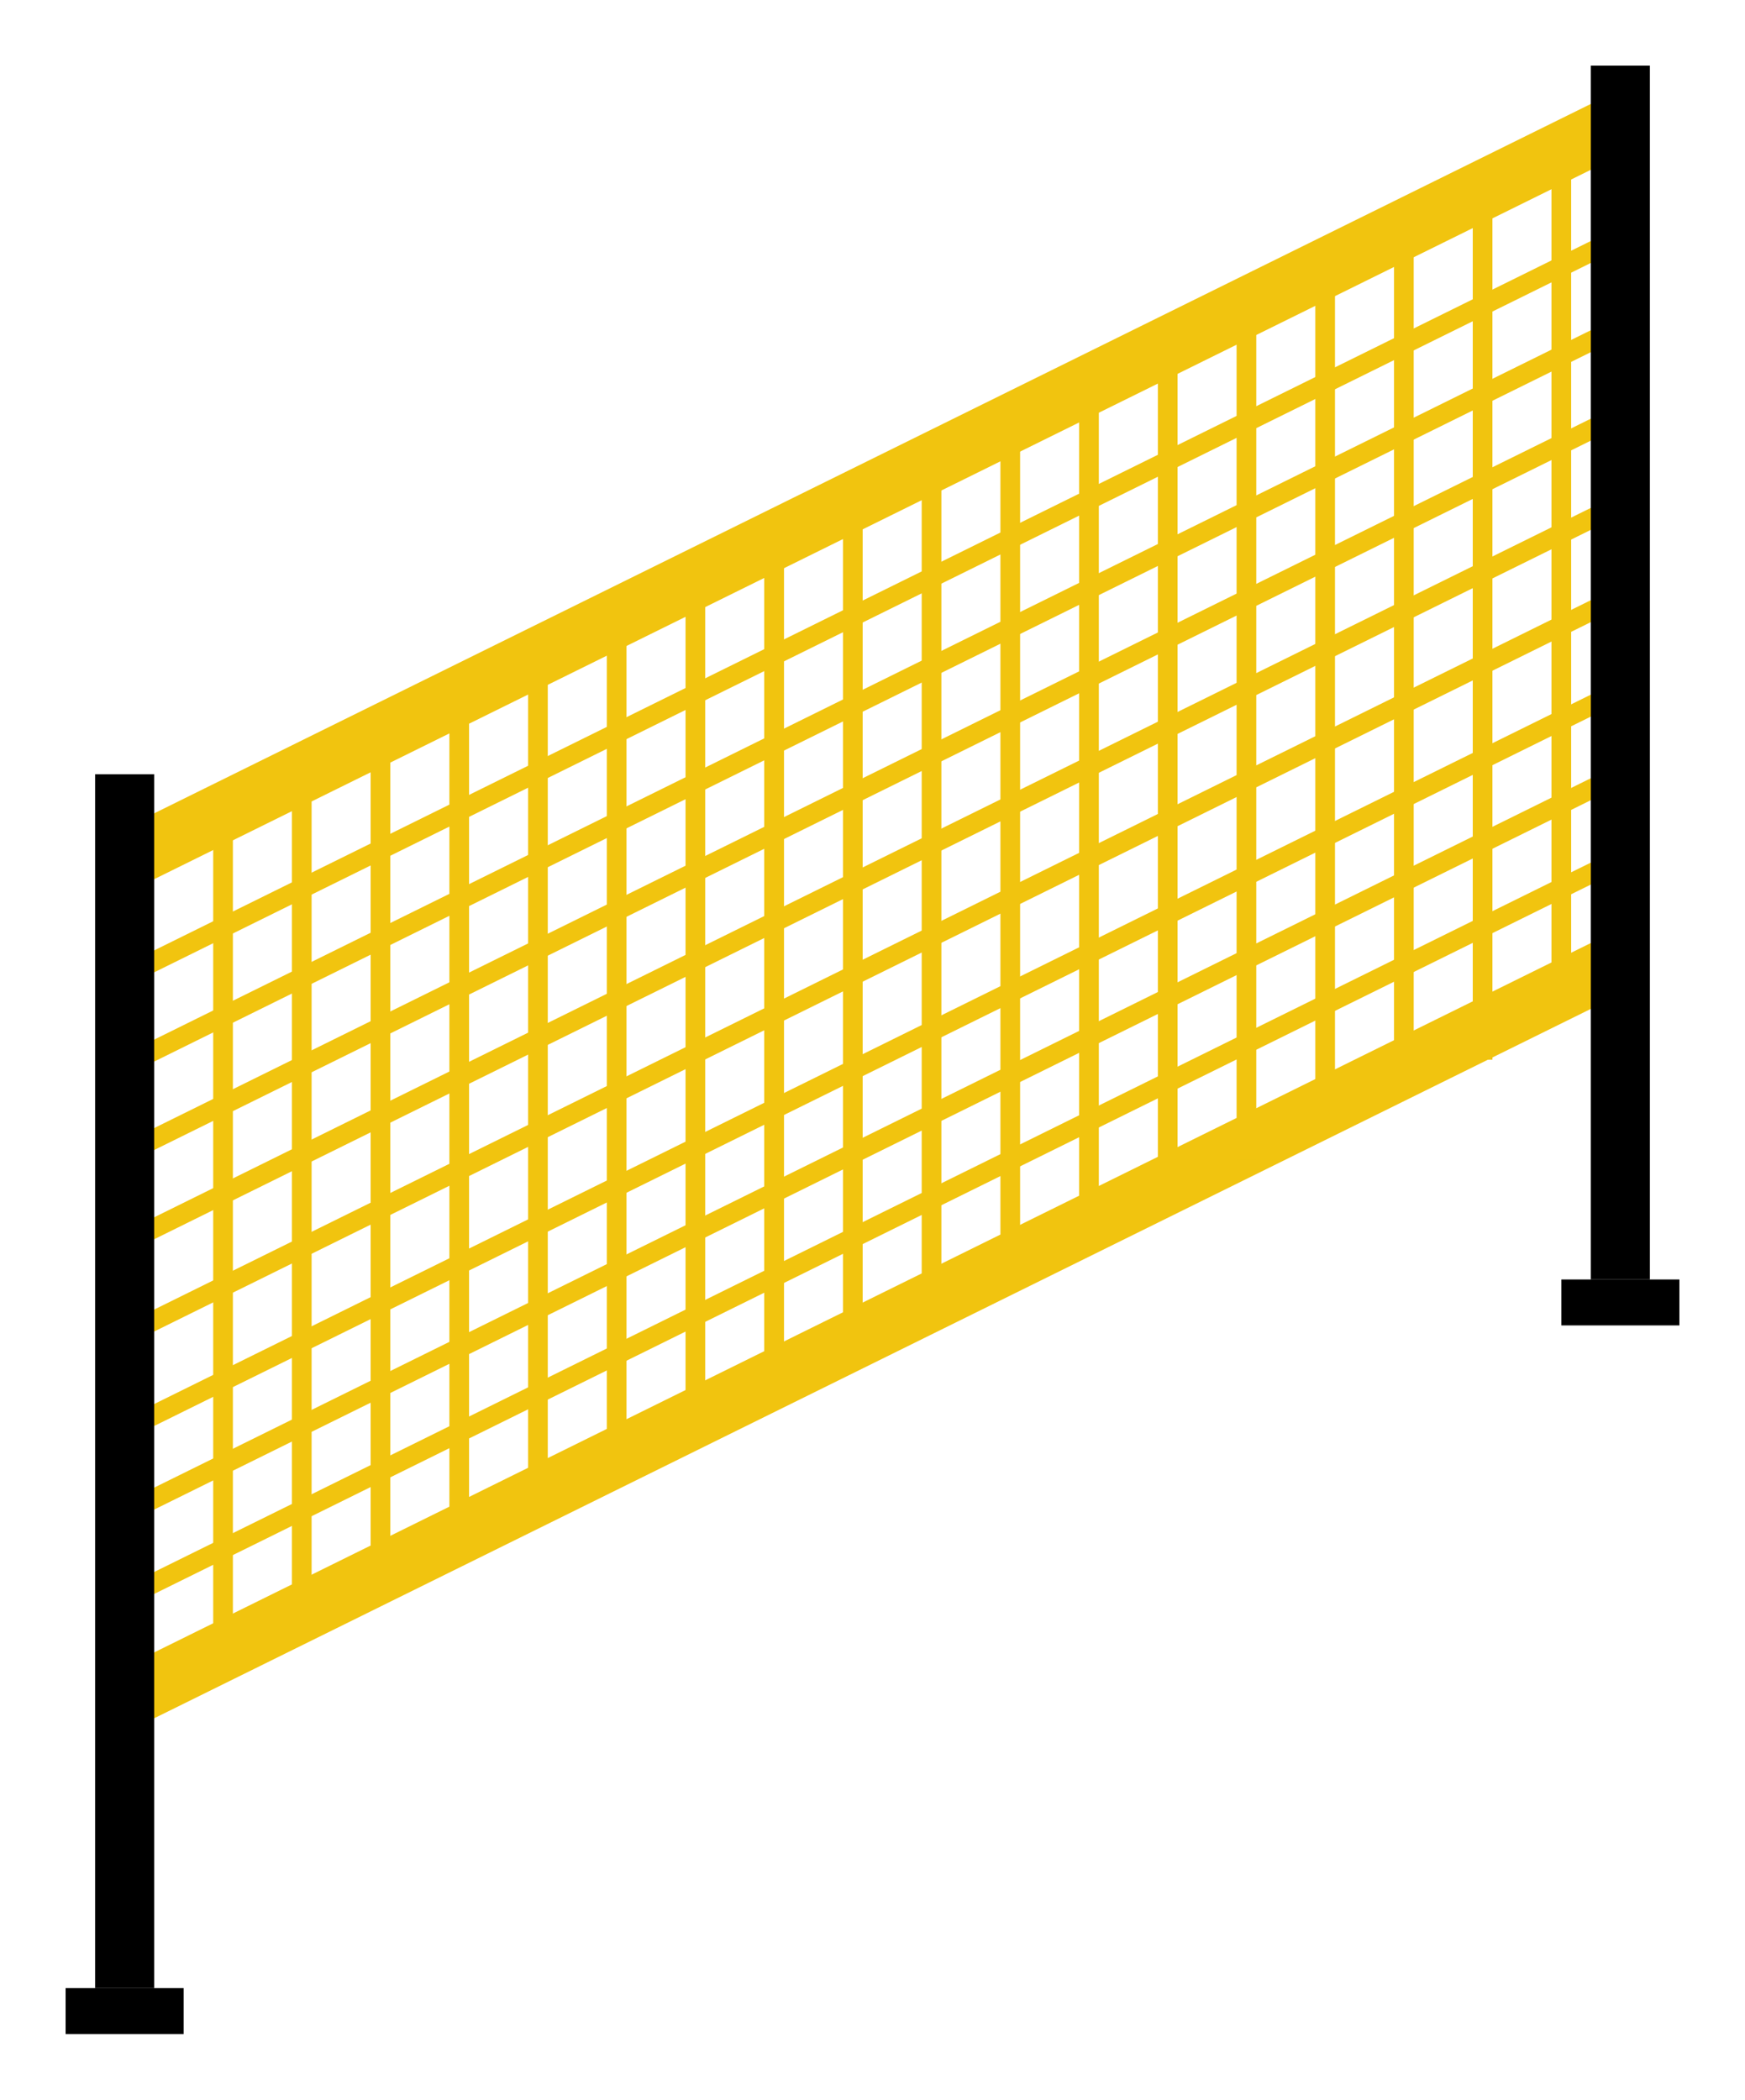 <?xml version="1.0" standalone="no"?><!-- Generator: Gravit.io --><svg xmlns="http://www.w3.org/2000/svg" xmlns:xlink="http://www.w3.org/1999/xlink" style="isolation:isolate" viewBox="0 0 133 160" width="133" height="160"><defs><clipPath id="_clipPath_pt9MM4orauS0mNQkDryTQVJaA8TZY6dG"><rect width="133" height="160"/></clipPath></defs><g clip-path="url(#_clipPath_pt9MM4orauS0mNQkDryTQVJaA8TZY6dG)"><line x1="11" y1="64.858" x2="122" y2="10.059" vector-effect="non-scaling-stroke" stroke-width="4.5" stroke="rgb(241,196,15)" stroke-linejoin="miter" stroke-linecap="square" stroke-miterlimit="3"/><line x1="10.25" y1="74" x2="121.25" y2="19.201" vector-effect="non-scaling-stroke" stroke-width="1.5" stroke="rgb(241,196,15)" stroke-linejoin="miter" stroke-linecap="square" stroke-miterlimit="3"/><line x1="10.25" y1="80.799" x2="121.25" y2="26" vector-effect="non-scaling-stroke" stroke-width="1.5" stroke="rgb(241,196,15)" stroke-linejoin="miter" stroke-linecap="square" stroke-miterlimit="3"/><line x1="11.75" y1="86.799" x2="122.75" y2="32" vector-effect="non-scaling-stroke" stroke-width="1.5" stroke="rgb(241,196,15)" stroke-linejoin="miter" stroke-linecap="square" stroke-miterlimit="3"/><line x1="11.75" y1="93.598" x2="122.75" y2="38.799" vector-effect="non-scaling-stroke" stroke-width="1.5" stroke="rgb(241,196,15)" stroke-linejoin="miter" stroke-linecap="square" stroke-miterlimit="3"/><line x1="11" y1="101" x2="122" y2="46.201" vector-effect="non-scaling-stroke" stroke-width="1.5" stroke="rgb(241,196,15)" stroke-linejoin="miter" stroke-linecap="square" stroke-miterlimit="3"/><line x1="11" y1="108.198" x2="122" y2="53.399" vector-effect="non-scaling-stroke" stroke-width="1.5" stroke="rgb(241,196,15)" stroke-linejoin="miter" stroke-linecap="square" stroke-miterlimit="3"/><line x1="11.75" y1="114.198" x2="122.75" y2="59.399" vector-effect="non-scaling-stroke" stroke-width="1.5" stroke="rgb(241,196,15)" stroke-linejoin="miter" stroke-linecap="square" stroke-miterlimit="3"/><line x1="11" y1="120.997" x2="122" y2="66.198" vector-effect="non-scaling-stroke" stroke-width="1.5" stroke="rgb(241,196,15)" stroke-linejoin="miter" stroke-linecap="square" stroke-miterlimit="3"/><line x1="11" y1="128.799" x2="122" y2="74" vector-effect="non-scaling-stroke" stroke-width="4.5" stroke="rgb(241,196,15)" stroke-linejoin="miter" stroke-linecap="square" stroke-miterlimit="3"/><line x1="17" y1="62" x2="17" y2="125" vector-effect="non-scaling-stroke" stroke-width="1.5" stroke="rgb(241,196,15)" stroke-linejoin="miter" stroke-linecap="square" stroke-miterlimit="3"/><line x1="23" y1="59" x2="23" y2="122" vector-effect="non-scaling-stroke" stroke-width="1.5" stroke="rgb(241,196,15)" stroke-linejoin="miter" stroke-linecap="square" stroke-miterlimit="3"/><line x1="29" y1="57.997" x2="29" y2="120.997" vector-effect="non-scaling-stroke" stroke-width="1.5" stroke="rgb(241,196,15)" stroke-linejoin="miter" stroke-linecap="square" stroke-miterlimit="3"/><line x1="35" y1="53.399" x2="35" y2="116.399" vector-effect="non-scaling-stroke" stroke-width="1.5" stroke="rgb(241,196,15)" stroke-linejoin="miter" stroke-linecap="square" stroke-miterlimit="3"/><line x1="41" y1="49.601" x2="41" y2="112.601" vector-effect="non-scaling-stroke" stroke-width="1.5" stroke="rgb(241,196,15)" stroke-linejoin="miter" stroke-linecap="square" stroke-miterlimit="3"/><line x1="47" y1="46.601" x2="47" y2="109.601" vector-effect="non-scaling-stroke" stroke-width="1.5" stroke="rgb(241,196,15)" stroke-linejoin="miter" stroke-linecap="square" stroke-miterlimit="3"/><line x1="53" y1="45.598" x2="53" y2="108.598" vector-effect="non-scaling-stroke" stroke-width="1.5" stroke="rgb(241,196,15)" stroke-linejoin="miter" stroke-linecap="square" stroke-miterlimit="3"/><line x1="59" y1="41" x2="59" y2="104" vector-effect="non-scaling-stroke" stroke-width="1.5" stroke="rgb(241,196,15)" stroke-linejoin="miter" stroke-linecap="square" stroke-miterlimit="3"/><line x1="59" y1="41" x2="59" y2="104" vector-effect="non-scaling-stroke" stroke-width="1.5" stroke="rgb(241,196,15)" stroke-linejoin="miter" stroke-linecap="square" stroke-miterlimit="3"/><line x1="65" y1="38" x2="65" y2="101" vector-effect="non-scaling-stroke" stroke-width="1.5" stroke="rgb(241,196,15)" stroke-linejoin="miter" stroke-linecap="square" stroke-miterlimit="3"/><line x1="71" y1="36.997" x2="71" y2="99.997" vector-effect="non-scaling-stroke" stroke-width="1.5" stroke="rgb(241,196,15)" stroke-linejoin="miter" stroke-linecap="square" stroke-miterlimit="3"/><line x1="77" y1="32.399" x2="77" y2="95.399" vector-effect="non-scaling-stroke" stroke-width="1.5" stroke="rgb(241,196,15)" stroke-linejoin="miter" stroke-linecap="square" stroke-miterlimit="3"/><line x1="83" y1="28.601" x2="83" y2="91.601" vector-effect="non-scaling-stroke" stroke-width="1.5" stroke="rgb(241,196,15)" stroke-linejoin="miter" stroke-linecap="square" stroke-miterlimit="3"/><line x1="89" y1="25.601" x2="89" y2="88.601" vector-effect="non-scaling-stroke" stroke-width="1.5" stroke="rgb(241,196,15)" stroke-linejoin="miter" stroke-linecap="square" stroke-miterlimit="3"/><line x1="95" y1="24.598" x2="95" y2="87.598" vector-effect="non-scaling-stroke" stroke-width="1.5" stroke="rgb(241,196,15)" stroke-linejoin="miter" stroke-linecap="square" stroke-miterlimit="3"/><line x1="101" y1="20" x2="101" y2="83" vector-effect="non-scaling-stroke" stroke-width="1.5" stroke="rgb(241,196,15)" stroke-linejoin="miter" stroke-linecap="square" stroke-miterlimit="3"/><line x1="107" y1="17" x2="107" y2="80" vector-effect="non-scaling-stroke" stroke-width="1.5" stroke="rgb(241,196,15)" stroke-linejoin="miter" stroke-linecap="square" stroke-miterlimit="3"/><line x1="113" y1="17" x2="113" y2="80" vector-effect="non-scaling-stroke" stroke-width="1.5" stroke="rgb(241,196,15)" stroke-linejoin="miter" stroke-linecap="square" stroke-miterlimit="3"/><line x1="119" y1="11" x2="119" y2="74" vector-effect="non-scaling-stroke" stroke-width="1.5" stroke="rgb(241,196,15)" stroke-linejoin="miter" stroke-linecap="square" stroke-miterlimit="3"/><rect x="5" y="151.5" width="9" height="3.5" transform="matrix(1,0,0,1,0,0)" fill="rgb(0,0,0)"/><rect x="7.25" y="59" width="4.5" height="92.5" transform="matrix(1,0,0,1,0,0)" fill="rgb(0,0,0)"/><rect x="119" y="97.5" width="9" height="3.5" transform="matrix(1,0,0,1,0,0)" fill="rgb(0,0,0)"/><rect x="121.25" y="5" width="4.5" height="92.5" transform="matrix(1,0,0,1,0,0)" fill="rgb(0,0,0)"/></g></svg>